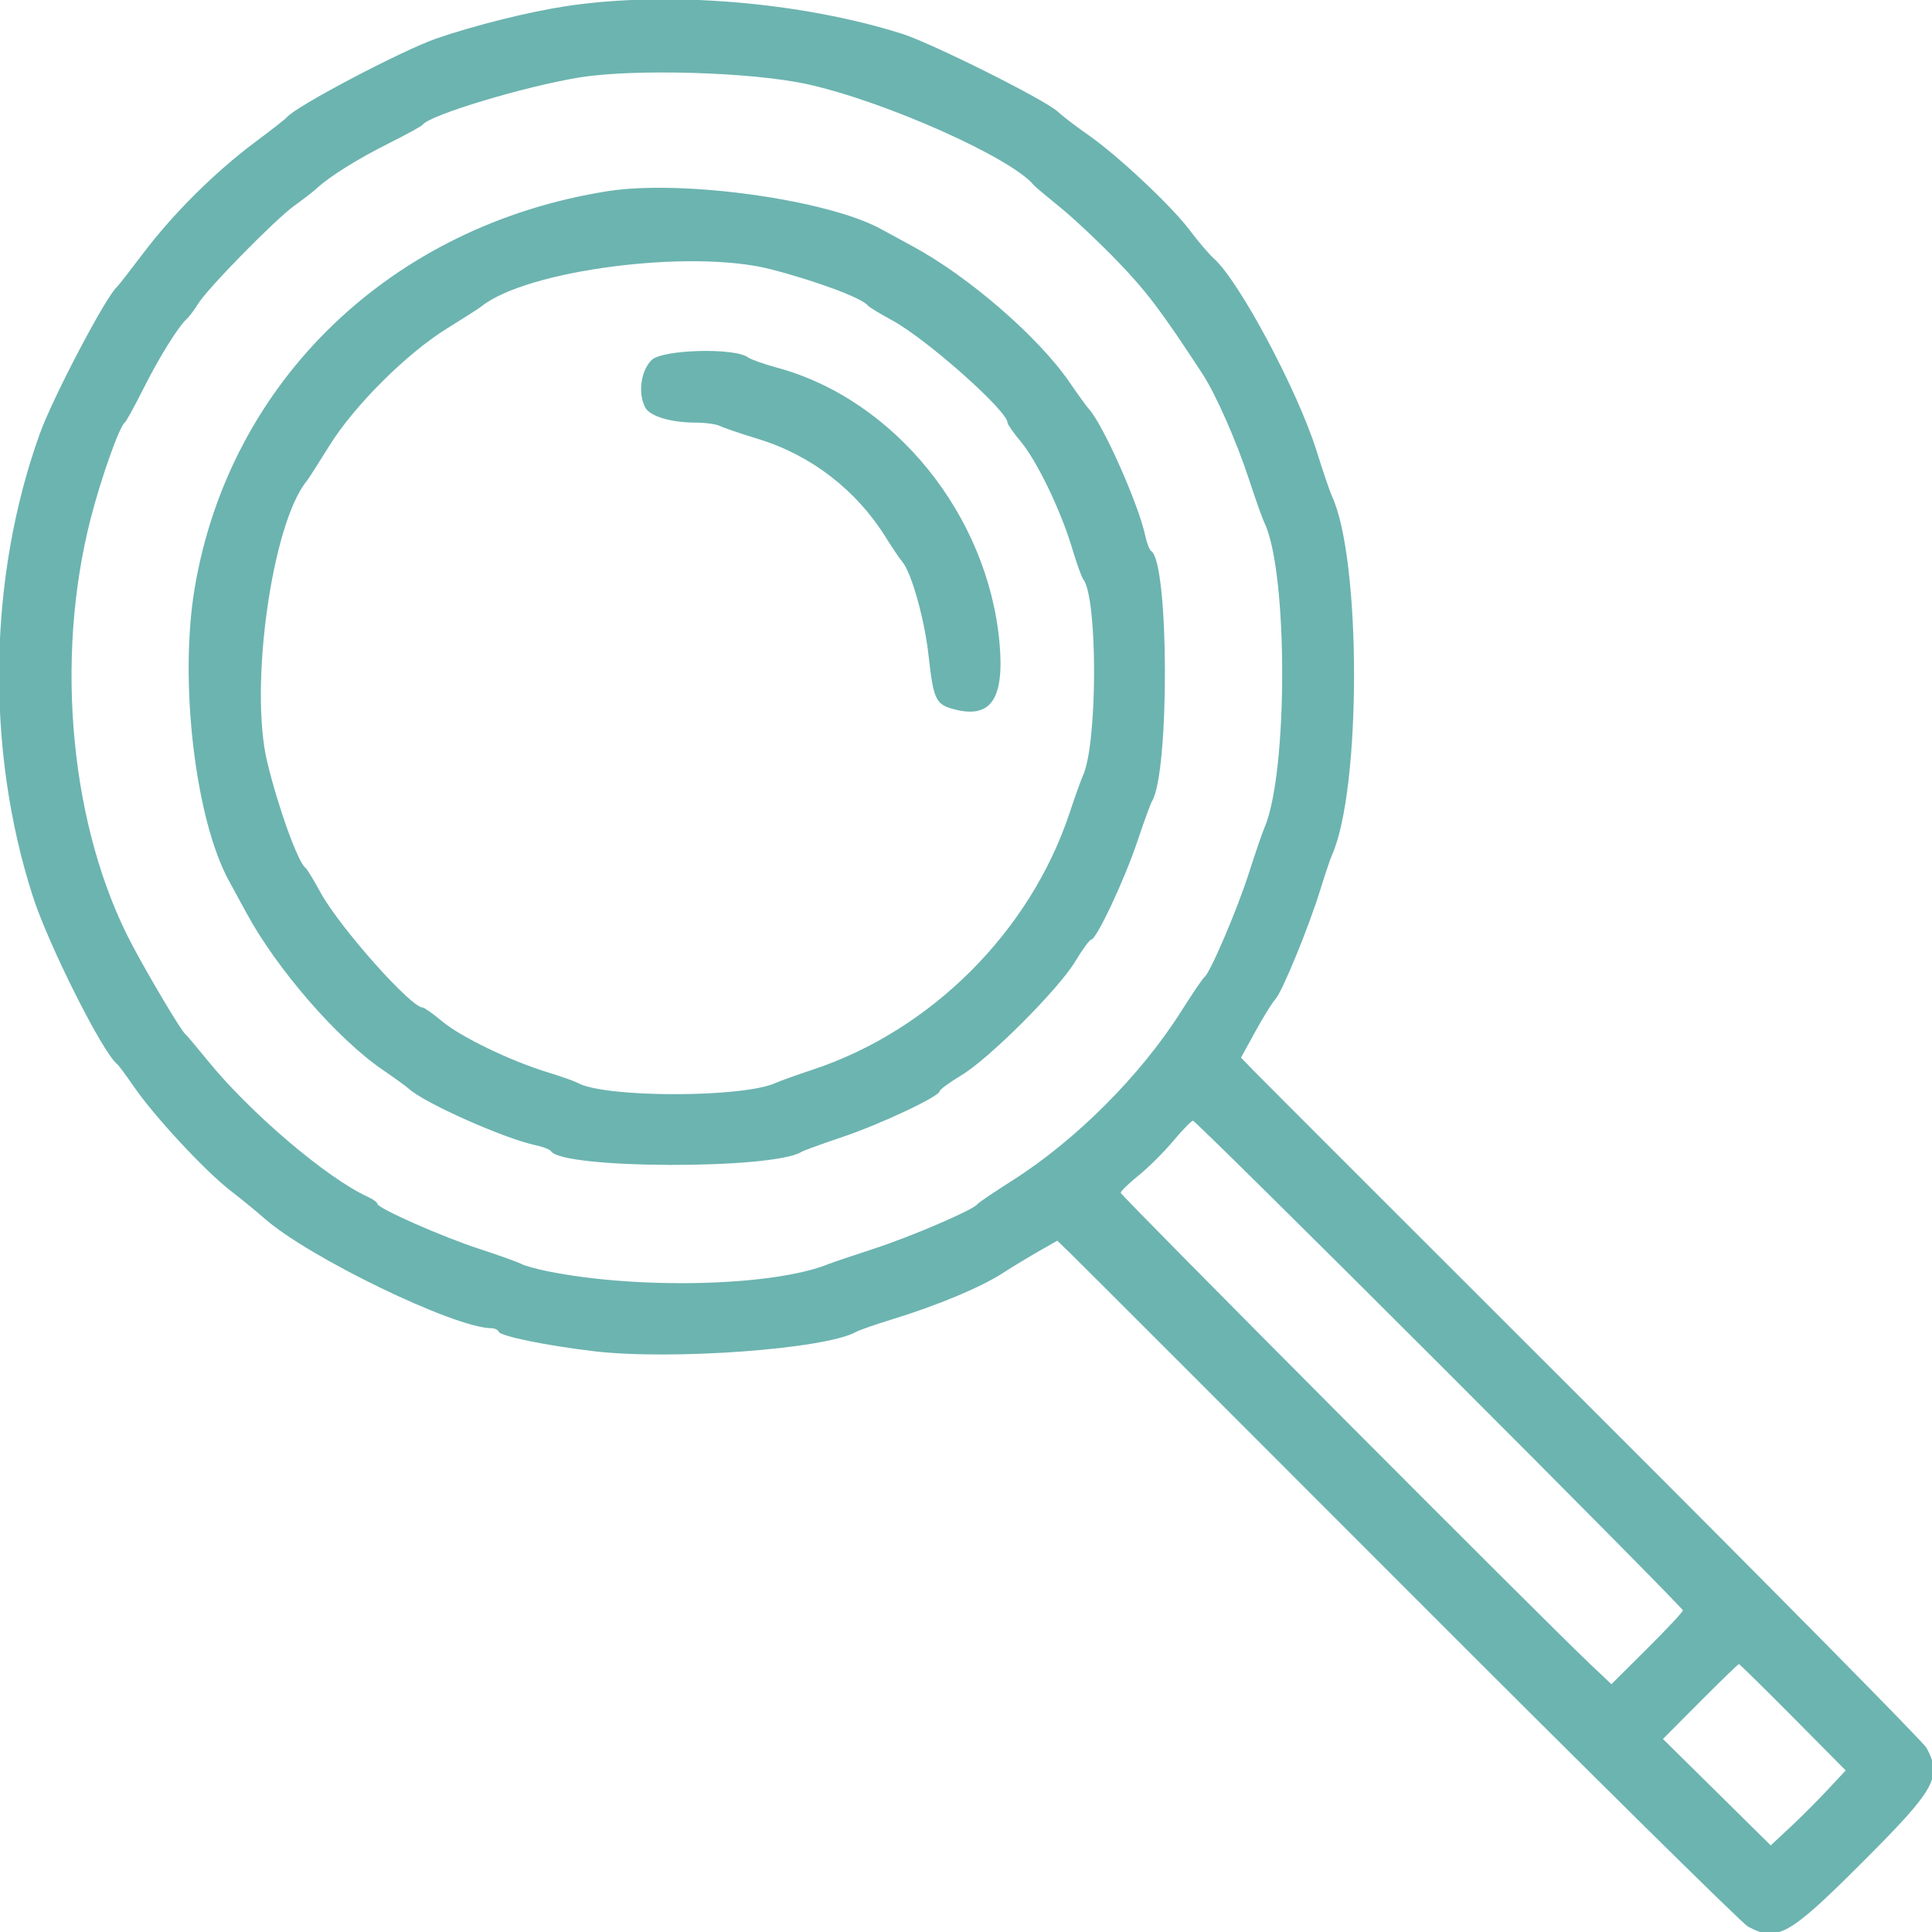 <svg id="svg" xmlns="http://www.w3.org/2000/svg" xmlns:xlink="http://www.w3.org/1999/xlink" width="400" height="400" viewBox="0, 0, 400,400"><g id="svgg"><path id="path0" d="M117.188 1.278 C 109.492 2.443,98.254 5.247,90.364 7.969 C 83.232 10.430,60.973 22.160,59.375 24.300 C 59.160 24.587,56.172 26.922,52.734 29.488 C 44.524 35.617,35.855 44.232,29.684 52.391 C 26.942 56.017,24.491 59.160,24.238 59.375 C 21.967 61.299,10.943 82.273,8.223 89.844 C -2.447 119.537,-2.992 155.060,6.755 185.461 C 10.002 195.588,21.270 218.020,24.263 220.313 C 24.543 220.527,26.146 222.693,27.825 225.126 C 32.026 231.213,42.468 242.445,47.670 246.474 C 50.041 248.310,53.219 250.908,54.732 252.248 C 63.826 260.299,94.021 274.921,101.693 274.988 C 102.409 274.995,103.112 275.322,103.255 275.716 C 103.591 276.638,113.178 278.603,122.989 279.760 C 139.045 281.654,170.832 279.319,177.202 275.778 C 177.925 275.377,181.328 274.188,184.766 273.136 C 193.908 270.338,202.970 266.563,207.422 263.698 C 209.570 262.316,213.033 260.215,215.116 259.030 L 218.905 256.875 221.614 259.492 C 223.104 260.932,254.798 292.623,292.044 329.918 C 329.291 367.212,360.715 398.238,361.875 398.863 C 367.952 402.138,370.362 400.786,385.574 385.574 C 400.786 370.362,402.138 367.952,398.863 361.875 C 398.238 360.715,367.212 329.291,329.918 292.044 C 292.623 254.798,260.946 223.119,259.524 221.647 L 256.939 218.971 259.887 213.587 C 261.509 210.626,263.384 207.606,264.055 206.877 C 265.490 205.316,271.027 191.795,273.430 183.984 C 274.356 180.977,275.424 177.813,275.805 176.953 C 281.872 163.261,281.848 115.762,275.768 102.734 C 275.367 101.875,273.934 97.656,272.583 93.359 C 268.638 80.809,256.548 58.165,251.311 53.516 C 250.342 52.656,248.094 50.020,246.315 47.656 C 242.489 42.575,231.335 32.117,225.210 27.868 C 222.824 26.212,220.016 24.064,218.970 23.094 C 216.315 20.632,192.869 8.917,186.719 6.980 C 165.698 0.357,138.169 -1.901,117.188 1.278 M167.188 17.443 C 183.341 21.025,209.456 32.677,214.063 38.358 C 214.277 38.623,216.738 40.692,219.531 42.956 C 222.324 45.221,227.695 50.281,231.467 54.201 C 237.444 60.414,240.445 64.392,248.922 77.344 C 251.708 81.600,255.998 91.331,258.622 99.345 C 259.936 103.358,261.352 107.344,261.769 108.203 C 266.709 118.390,266.692 160.308,261.743 171.484 C 261.362 172.344,259.920 176.563,258.537 180.859 C 256.063 188.545,250.521 201.489,249.351 202.314 C 249.023 202.545,246.837 205.767,244.493 209.473 C 236.155 222.660,222.660 236.155,209.473 244.493 C 205.767 246.837,202.545 249.023,202.314 249.351 C 201.502 250.503,188.596 256.041,180.859 258.558 C 176.563 259.956,172.344 261.383,171.484 261.729 C 160.093 266.317,132.196 267.018,113.328 263.190 C 110.990 262.715,108.529 262.025,107.859 261.654 C 107.189 261.284,103.341 259.908,99.309 258.595 C 91.521 256.061,78.125 250.139,78.125 249.231 C 78.125 248.932,77.223 248.278,76.121 247.775 C 67.667 243.923,51.724 230.346,42.956 219.531 C 40.692 216.738,38.613 214.277,38.337 214.063 C 37.522 213.429,30.978 202.453,27.409 195.733 C 14.640 171.691,11.228 136.745,18.779 107.345 C 20.936 98.947,24.716 88.297,25.823 87.500 C 26.121 87.285,27.862 84.121,29.691 80.469 C 32.936 73.989,36.921 67.585,38.685 66.016 C 39.167 65.586,40.218 64.180,41.019 62.891 C 43.054 59.618,56.999 45.411,60.956 42.578 C 62.757 41.289,64.842 39.673,65.589 38.987 C 68.325 36.475,73.989 32.936,80.469 29.691 C 84.121 27.862,87.285 26.121,87.500 25.823 C 88.950 23.810,108.709 17.860,120.022 16.029 C 131.381 14.192,155.826 14.924,167.188 17.443 M125.781 39.584 C 80.996 46.666,47.505 78.884,40.299 121.817 C 37.053 141.153,40.443 169.804,47.480 182.512 C 48.222 183.851,49.795 186.739,50.976 188.930 C 57.255 200.577,69.821 215.064,79.214 221.484 C 81.728 223.203,84.182 224.978,84.666 225.429 C 87.806 228.350,104.425 235.745,110.938 237.119 C 112.441 237.437,113.860 237.990,114.090 238.349 C 116.454 242.041,159.972 242.166,165.907 238.498 C 166.368 238.213,170.155 236.836,174.324 235.437 C 182.194 232.796,194.531 226.997,194.531 225.938 C 194.531 225.603,196.553 224.118,199.023 222.636 C 204.818 219.161,219.161 204.818,222.636 199.023 C 224.118 196.553,225.603 194.531,225.938 194.531 C 226.997 194.531,232.796 182.194,235.437 174.324 C 236.836 170.155,238.213 166.368,238.498 165.907 C 242.166 159.972,242.041 116.454,238.349 114.090 C 237.990 113.860,237.437 112.441,237.119 110.938 C 235.745 104.425,228.350 87.806,225.429 84.666 C 224.978 84.182,223.203 81.728,221.484 79.214 C 215.064 69.821,200.577 57.255,188.930 50.976 C 186.739 49.795,183.851 48.222,182.512 47.480 C 171.417 41.337,141.251 37.138,125.781 39.584 M159.503 55.727 C 168.858 58.120,178.609 61.760,179.688 63.262 C 179.902 63.561,182.188 64.951,184.766 66.352 C 191.841 70.196,208.594 85.063,208.594 87.498 C 208.594 87.847,209.822 89.604,211.323 91.401 C 214.675 95.412,219.628 105.675,221.934 113.387 C 222.880 116.552,223.937 119.504,224.283 119.949 C 227.294 123.818,227.250 153.948,224.224 160.547 C 223.830 161.406,222.572 164.922,221.429 168.359 C 213.290 192.838,192.838 213.290,168.359 221.429 C 164.922 222.572,161.406 223.830,160.547 224.224 C 153.832 227.303,125.357 227.312,119.675 224.237 C 118.952 223.845,116.070 222.825,113.272 221.969 C 105.637 219.633,95.351 214.654,91.528 211.444 C 89.661 209.876,87.847 208.594,87.498 208.594 C 85.063 208.594,70.196 191.841,66.352 184.766 C 64.951 182.188,63.561 179.902,63.262 179.688 C 61.713 178.575,57.650 167.359,55.338 157.813 C 51.564 142.233,56.310 108.373,63.496 99.609 C 63.848 99.180,65.956 95.891,68.180 92.301 C 73.312 84.016,84.207 73.159,92.578 67.987 C 96.016 65.863,99.180 63.839,99.609 63.490 C 108.928 55.917,142.990 51.502,159.503 55.727 M134.905 74.541 C 132.657 76.789,132.039 81.469,133.603 84.392 C 134.561 86.183,138.922 87.490,143.956 87.496 C 146.003 87.498,148.288 87.808,149.034 88.185 C 149.780 88.562,153.403 89.794,157.084 90.922 C 167.933 94.246,177.293 101.471,183.369 111.212 C 184.749 113.424,186.291 115.710,186.795 116.292 C 188.678 118.462,191.399 128.118,192.231 135.584 C 193.259 144.799,193.713 145.794,197.346 146.797 C 205.079 148.933,207.978 144.828,206.948 133.203 C 204.604 106.742,185.263 82.753,160.938 76.137 C 158.145 75.377,155.421 74.417,154.885 74.003 C 152.214 71.939,137.100 72.346,134.905 74.541 M298.013 282.439 C 325.746 310.164,348.433 333.103,348.428 333.416 C 348.423 333.728,345.089 337.294,341.021 341.338 L 333.623 348.692 329.214 344.522 C 319.446 335.283,232.031 247.528,232.031 246.960 C 232.031 246.624,233.701 245.004,235.742 243.359 C 237.783 241.714,241.020 238.492,242.934 236.200 C 244.849 233.907,246.679 232.031,247.002 232.031 C 247.324 232.031,270.279 254.715,298.013 282.439 M371.218 355.539 L 382.134 366.546 378.372 370.578 C 376.302 372.795,372.810 376.288,370.611 378.340 L 366.613 382.070 355.453 371.051 L 344.293 360.032 352.015 352.282 C 356.262 348.019,359.863 344.531,360.019 344.531 C 360.174 344.531,365.214 349.485,371.218 355.539 " stroke="none" fill="#6cb4b0" fill-rule="evenodd"></path></g></svg>